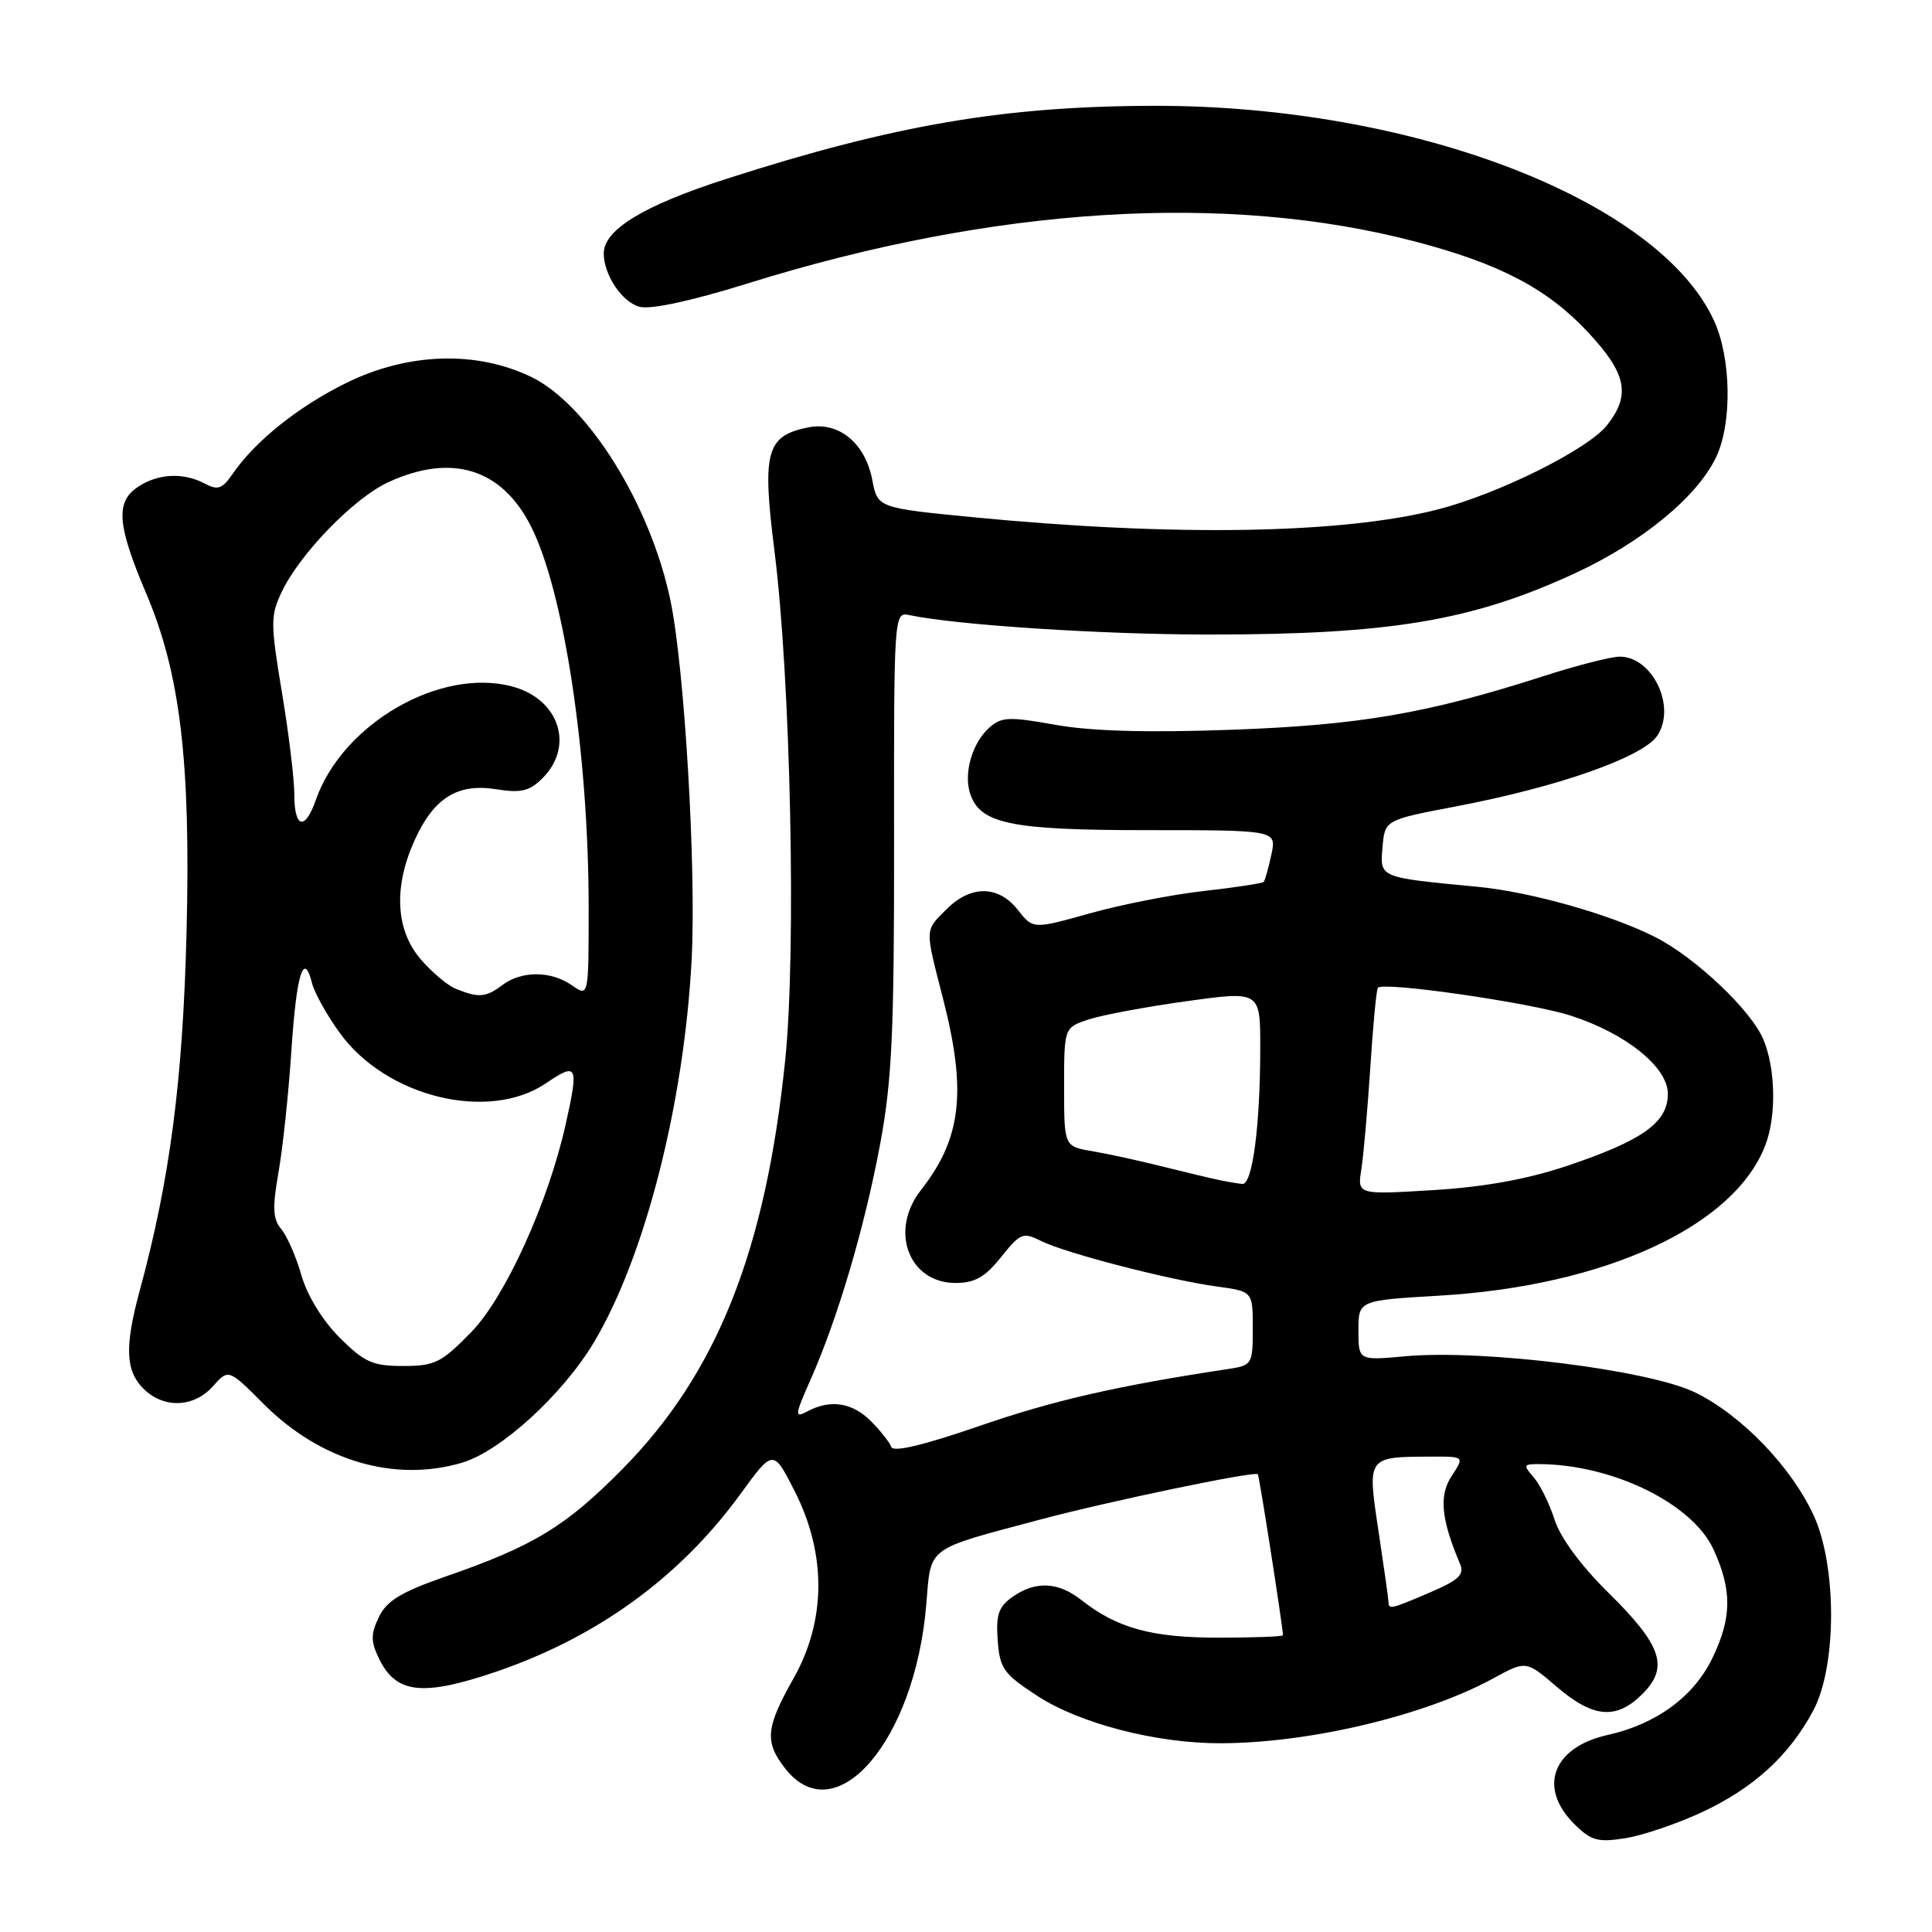 <?xml version="1.0" encoding="UTF-8" standalone="no"?>
<!DOCTYPE svg PUBLIC "-//W3C//DTD SVG 1.1//EN" "http://www.w3.org/Graphics/SVG/1.1/DTD/svg11.dtd" >
<svg xmlns="http://www.w3.org/2000/svg" xmlns:xlink="http://www.w3.org/1999/xlink" version="1.1" viewBox="0 0 256 256">
 <g >
 <path fill="currentColor"
d=" M 225.51 240.13 C 232.36 236.94 237.10 232.61 240.28 226.63 C 243.39 220.79 243.41 207.53 240.33 200.82 C 237.36 194.36 230.77 187.52 224.62 184.51 C 218.53 181.53 196.52 178.78 186.24 179.71 C 180.00 180.28 180.00 180.28 180.00 176.29 C 180.00 172.31 180.00 172.31 190.75 171.68 C 212.75 170.38 229.89 162.45 233.94 151.68 C 235.40 147.81 235.27 141.57 233.65 137.72 C 232.02 133.85 224.67 126.89 219.35 124.18 C 213.47 121.19 202.88 118.19 195.84 117.51 C 182.64 116.25 182.85 116.33 183.19 112.27 C 183.50 108.65 183.50 108.65 192.88 106.86 C 206.47 104.28 217.75 100.31 219.62 97.45 C 222.14 93.61 218.95 86.99 214.60 87.01 C 213.44 87.02 208.90 88.18 204.50 89.60 C 189.06 94.56 180.17 96.08 163.15 96.70 C 152.04 97.10 144.58 96.89 139.84 96.04 C 133.63 94.93 132.68 94.98 131.03 96.47 C 128.83 98.47 127.68 102.42 128.53 105.10 C 129.82 109.16 133.85 110.00 152.03 110.00 C 169.16 110.00 169.16 110.00 168.46 113.25 C 168.08 115.04 167.62 116.66 167.45 116.85 C 167.27 117.05 163.71 117.59 159.54 118.06 C 155.37 118.52 148.57 119.86 144.42 121.02 C 136.89 123.13 136.89 123.13 134.87 120.57 C 132.31 117.30 128.65 117.26 125.45 120.45 C 122.50 123.41 122.52 122.82 125.00 132.50 C 128.11 144.67 127.38 150.89 122.03 157.69 C 117.81 163.05 120.40 170.00 126.61 170.00 C 129.17 170.00 130.53 169.23 132.65 166.57 C 135.19 163.39 135.56 163.24 137.94 164.43 C 141.15 166.04 154.94 169.61 161.25 170.47 C 166.00 171.12 166.00 171.12 166.00 176.02 C 166.00 180.77 165.91 180.92 162.75 181.40 C 148.06 183.62 139.64 185.55 129.86 188.92 C 122.44 191.49 118.36 192.46 118.10 191.73 C 117.88 191.12 116.67 189.58 115.40 188.31 C 112.93 185.83 110.02 185.39 106.99 187.01 C 105.26 187.93 105.29 187.59 107.43 182.75 C 111.03 174.61 114.61 162.48 116.64 151.50 C 118.20 143.14 118.49 136.55 118.47 111.29 C 118.44 81.43 118.46 81.08 120.47 81.50 C 126.78 82.83 146.03 84.08 160.21 84.08 C 184.19 84.08 195.03 82.27 208.65 75.98 C 217.54 71.88 224.91 65.83 227.40 60.56 C 229.53 56.07 229.40 47.47 227.12 42.50 C 219.80 26.51 187.20 13.98 153.00 14.02 C 133.15 14.05 118.51 16.54 96.22 23.71 C 85.28 27.23 80.00 30.44 80.00 33.59 C 80.00 36.43 82.46 40.08 84.77 40.66 C 86.27 41.03 91.72 39.85 99.06 37.56 C 131.66 27.39 162.46 25.45 187.50 32.00 C 198.69 34.93 205.00 38.23 210.37 43.97 C 215.53 49.49 216.12 52.30 212.95 56.33 C 210.43 59.54 198.58 65.44 190.50 67.51 C 177.87 70.75 155.61 71.12 129.00 68.54 C 116.34 67.31 116.28 67.28 115.59 63.63 C 114.67 58.73 111.15 55.82 107.11 56.63 C 101.53 57.74 100.96 59.83 102.62 73.00 C 104.77 90.06 105.53 126.11 104.04 140.51 C 101.44 165.77 95.00 181.95 82.51 194.62 C 74.97 202.27 70.72 204.85 59.01 208.91 C 53.15 210.95 51.24 212.11 50.21 214.26 C 49.12 216.52 49.12 217.48 50.20 219.73 C 52.45 224.42 55.94 224.83 65.65 221.54 C 79.10 216.97 90.06 209.02 98.09 198.00 C 102.46 191.99 102.46 191.99 105.33 197.65 C 109.53 205.97 109.47 214.74 105.14 222.41 C 101.45 228.95 101.28 230.82 104.07 234.37 C 110.75 242.85 121.22 230.67 122.73 212.67 C 123.39 204.79 122.54 205.43 137.79 201.36 C 146.81 198.95 166.23 194.90 166.67 195.34 C 166.86 195.52 170.00 215.69 170.00 216.68 C 170.00 216.85 166.16 217.00 161.47 217.00 C 152.61 217.00 148.04 215.75 143.31 212.03 C 140.21 209.59 137.23 209.45 134.17 211.59 C 132.32 212.89 131.95 213.96 132.20 217.34 C 132.47 221.08 132.98 221.80 137.43 224.70 C 143.06 228.38 153.18 231.00 161.70 230.99 C 173.48 230.98 188.79 227.34 197.85 222.40 C 202.21 220.02 202.21 220.02 206.28 223.51 C 211.13 227.66 214.18 227.91 217.64 224.45 C 221.19 220.90 220.21 218.02 213.06 210.98 C 209.49 207.47 206.75 203.74 205.99 201.37 C 205.31 199.24 204.06 196.71 203.22 195.75 C 201.82 194.15 201.87 194.00 203.80 194.00 C 213.60 194.00 224.28 199.21 227.07 205.35 C 229.53 210.76 229.48 214.38 226.88 219.75 C 224.42 224.82 219.44 228.47 213.03 229.89 C 205.76 231.51 203.74 236.83 208.57 241.66 C 210.80 243.89 211.69 244.15 215.32 243.58 C 217.62 243.22 222.20 241.67 225.51 240.13 Z  M 61.27 193.80 C 66.37 192.27 74.57 184.77 78.70 177.86 C 85.44 166.58 90.63 146.28 91.64 127.25 C 92.28 115.20 90.71 88.51 88.83 79.53 C 86.18 66.87 77.91 53.59 70.40 49.95 C 63.13 46.43 54.04 46.72 45.89 50.74 C 39.49 53.89 33.80 58.45 30.79 62.84 C 29.46 64.78 28.85 64.99 27.16 64.09 C 24.27 62.54 20.81 62.74 18.13 64.62 C 15.30 66.61 15.57 69.68 19.35 78.58 C 23.89 89.24 25.28 100.90 24.72 123.50 C 24.22 143.26 22.53 156.20 18.52 171.00 C 16.50 178.42 16.62 181.62 19.00 184.00 C 21.67 186.67 25.68 186.53 28.21 183.69 C 30.28 181.37 30.28 181.37 34.95 186.05 C 42.48 193.58 52.33 196.48 61.27 193.80 Z  M 183.98 212.25 C 183.97 211.84 183.37 207.59 182.65 202.82 C 181.17 192.94 181.09 193.04 189.77 193.01 C 194.05 193.00 194.05 193.00 192.34 195.60 C 190.65 198.18 190.96 201.34 193.47 207.24 C 194.06 208.64 193.28 209.38 189.52 210.99 C 184.27 213.24 184.01 213.30 183.98 212.25 Z  M 180.39 154.91 C 180.68 153.03 181.21 147.00 181.57 141.50 C 181.92 136.00 182.37 131.23 182.57 130.90 C 183.11 130.01 202.80 132.85 208.18 134.59 C 215.49 136.97 221.00 141.41 221.00 144.94 C 221.00 148.74 217.66 151.12 207.60 154.50 C 202.38 156.25 196.64 157.29 189.86 157.70 C 179.85 158.31 179.85 158.31 180.39 154.91 Z  M 161.50 156.35 C 160.40 156.12 157.03 155.32 154.00 154.56 C 150.97 153.80 146.81 152.89 144.75 152.54 C 141.00 151.91 141.00 151.91 141.00 144.03 C 141.00 136.16 141.00 136.16 144.26 135.08 C 146.05 134.49 151.90 133.40 157.26 132.66 C 167.00 131.31 167.00 131.31 166.99 138.90 C 166.98 149.27 165.95 157.02 164.61 156.88 C 164.00 156.82 162.60 156.58 161.50 156.35 Z  M 44.99 177.23 C 42.73 174.97 40.70 171.65 39.94 168.98 C 39.23 166.51 38.03 163.76 37.26 162.85 C 36.15 161.53 36.08 160.04 36.90 155.35 C 37.47 152.13 38.24 144.87 38.61 139.22 C 39.28 129.02 40.25 125.89 41.36 130.32 C 41.68 131.58 43.33 134.54 45.03 136.88 C 51.19 145.39 64.76 148.69 72.36 143.53 C 76.51 140.71 76.71 141.12 74.95 149.00 C 72.64 159.35 66.95 171.87 62.47 176.48 C 58.50 180.56 57.63 181.00 53.42 181.00 C 49.37 181.00 48.28 180.51 44.99 177.23 Z  M 60.42 131.03 C 59.27 130.57 57.14 128.76 55.67 127.02 C 52.41 123.14 52.15 117.48 54.94 111.33 C 57.49 105.71 60.63 103.76 65.76 104.58 C 69.05 105.10 70.16 104.84 71.89 103.11 C 76.14 98.86 74.10 92.64 67.90 90.97 C 58.36 88.40 45.37 95.90 41.85 106.00 C 40.41 110.12 39.00 109.76 39.00 105.29 C 39.00 103.26 38.26 97.14 37.35 91.71 C 35.83 82.57 35.83 81.58 37.34 78.41 C 39.77 73.32 46.95 65.95 51.50 63.87 C 59.84 60.06 66.41 62.07 70.29 69.61 C 74.70 78.16 78.00 99.88 78.00 120.30 C 78.00 132.11 78.00 132.11 75.78 130.56 C 73.01 128.62 69.10 128.61 66.56 130.53 C 64.39 132.17 63.43 132.25 60.42 131.03 Z "/>
</g>
</svg>